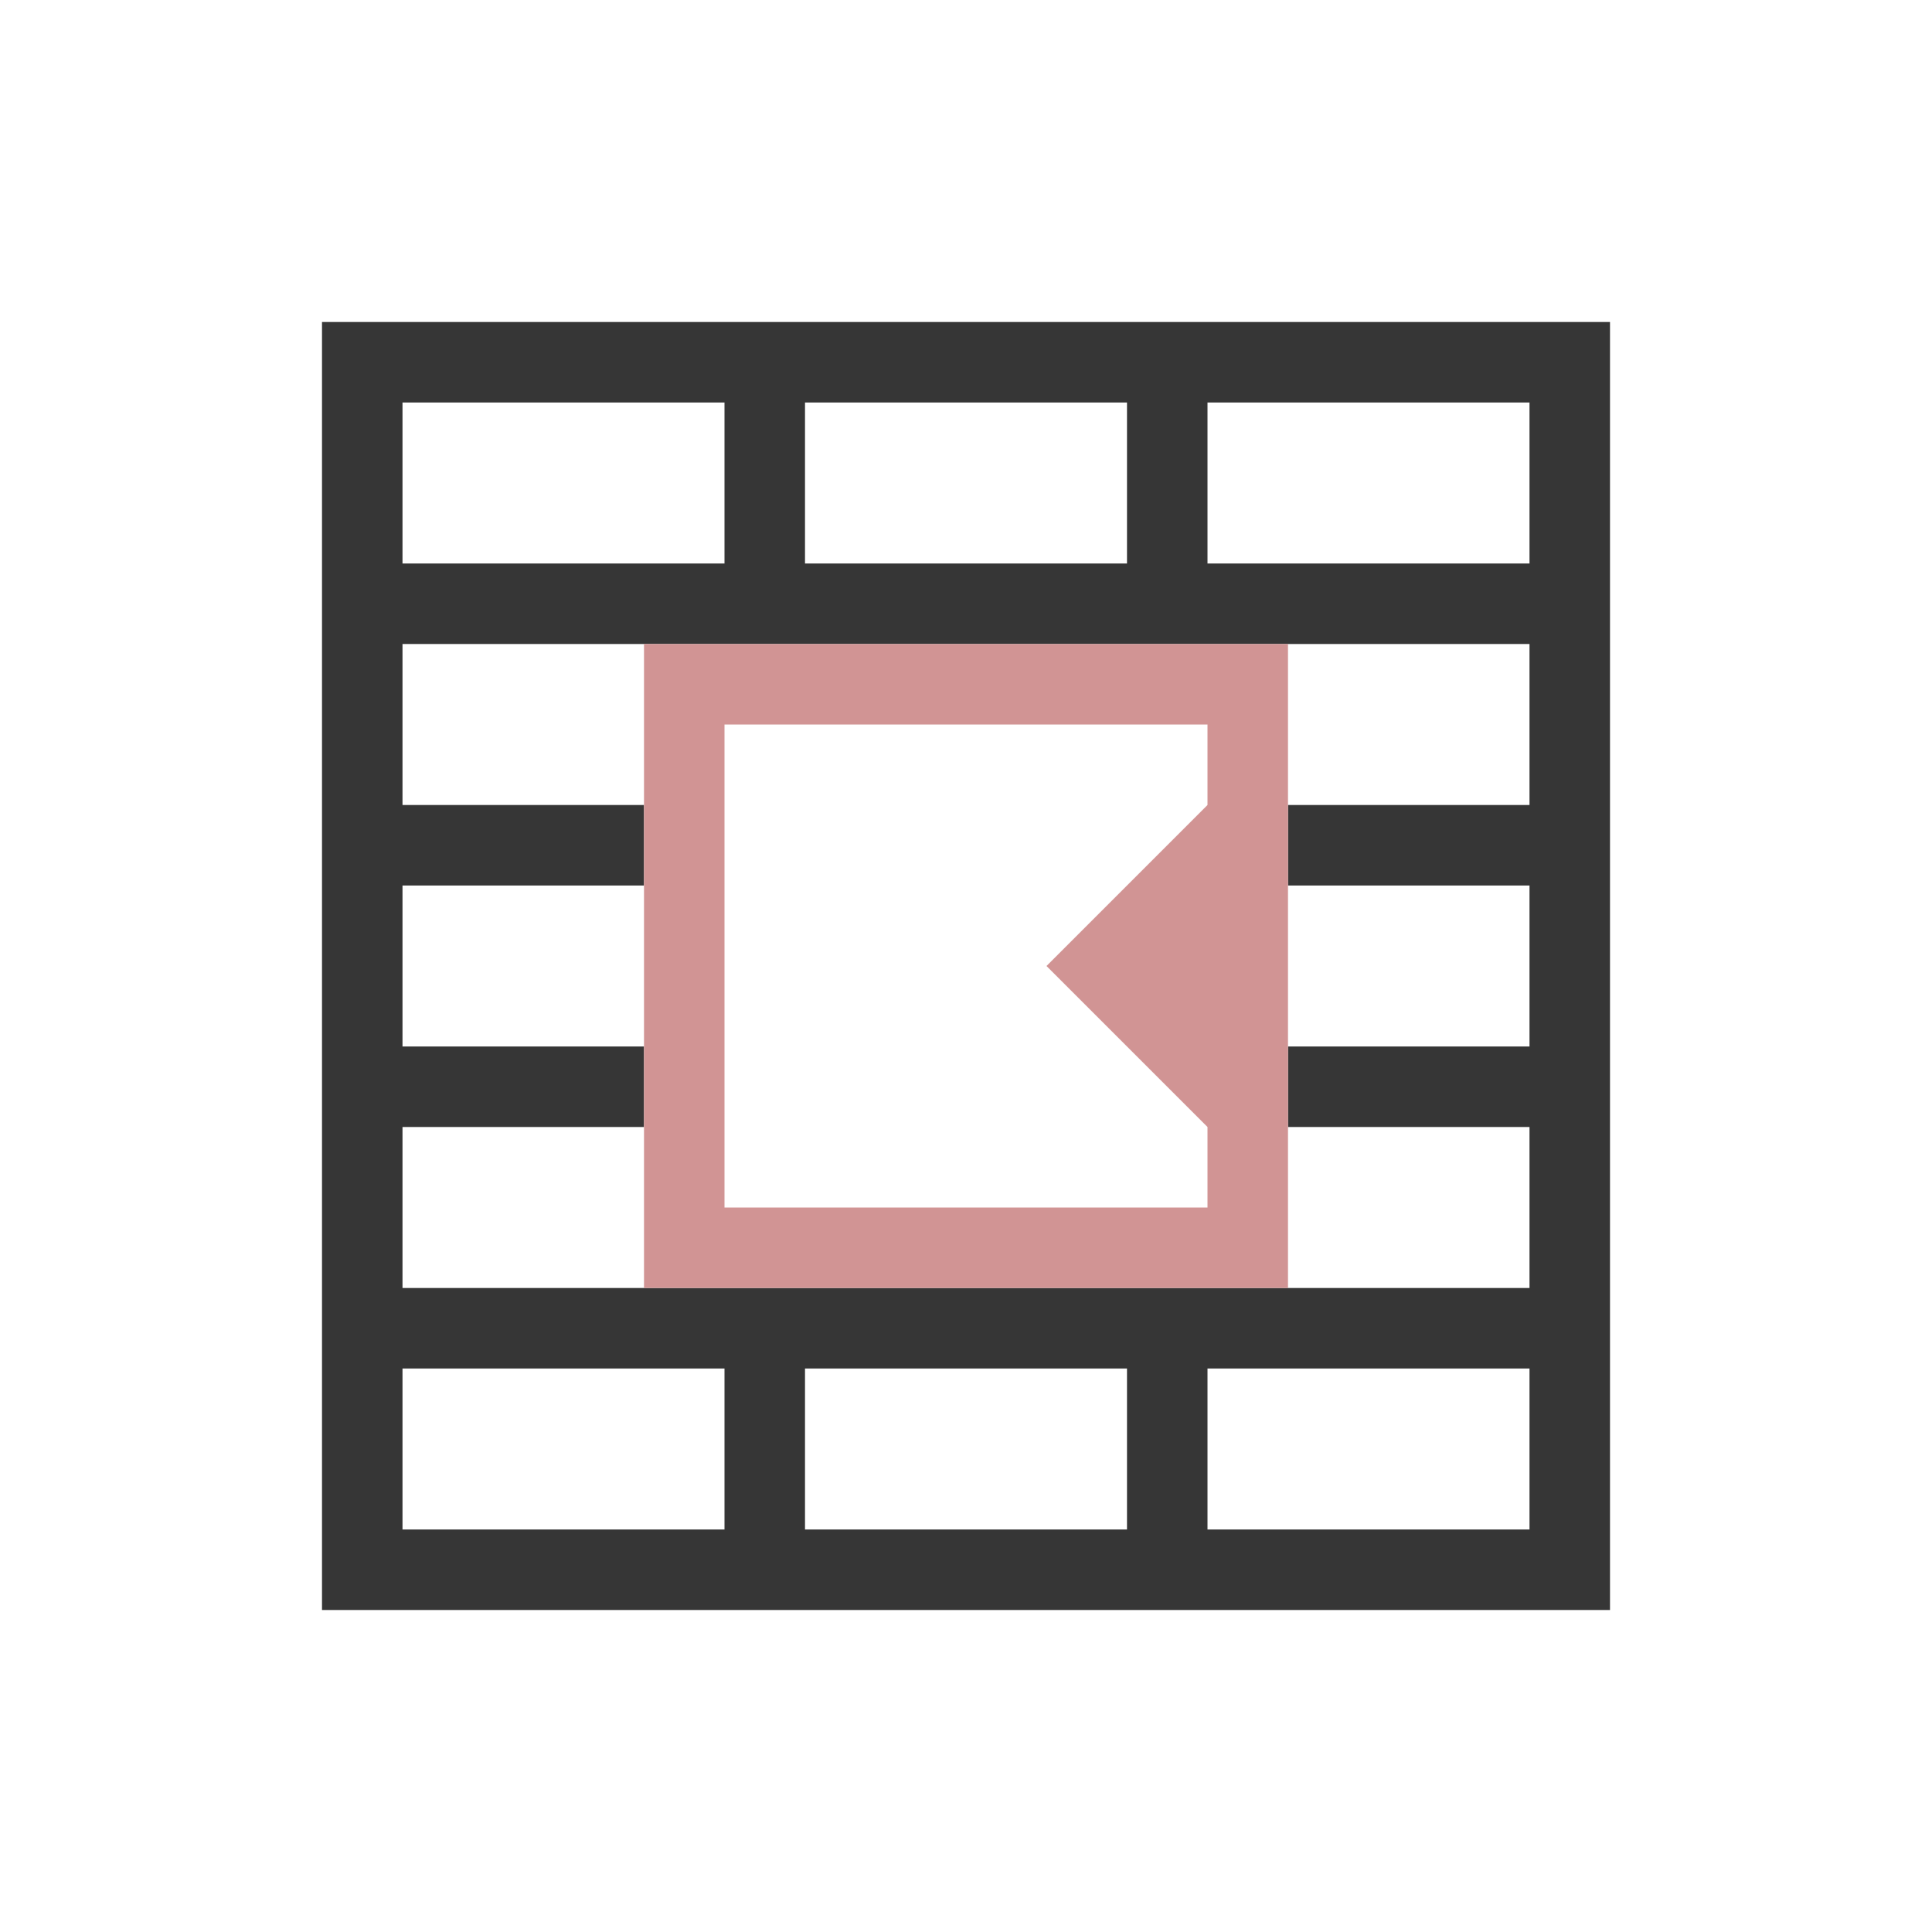 <svg xmlns="http://www.w3.org/2000/svg" viewBox="0 0 24 24">
  <defs id="defs3051">
    <style type="text/css" id="current-color-scheme">
      .ColorScheme-Text {
        color:#363636;
      }
      .ColorScheme-NegativeText {
        color:#d19494;
      }
      </style>
  </defs>
  <path 
     style="fill:currentColor;fill-opacity:1;stroke:none" 
     d="M 4 4 L 4 5 L 4 20 L 5 20 L 19 20 L 20 20 L 20 5 L 20 4 L 4 4 z M 5 5 L 9 5 L 9 6 L 9 7 L 8 7 L 5 7 L 5 5 z M 10 5 L 14 5 L 14 6 L 14 7 L 10 7 L 10 6 L 10 5 z M 15 5 L 19 5 L 19 7 L 16 7 L 15 7 L 15 6 L 15 5 z M 5 8 L 8 8 L 9 8 L 10 8 L 14 8 L 15 8 L 16 8 L 19 8 L 19 10 L 16 10 L 16 11 L 19 11 L 19 13 L 16 13 L 16 14 L 19 14 L 19 16 L 16 16 L 15 16 L 14 16 L 10 16 L 9 16 L 8 16 L 5 16 L 5 14 L 8 14 L 8 13 L 5 13 L 5 11 L 8 11 L 8 10 L 5 10 L 5 8 z M 5 17 L 8 17 L 9 17 L 9 18.1 L 9 19 L 5 19 L 5 17 z M 10 17 L 14 17 L 14 19 L 10 19 L 10 17 z M 15 17 L 19 17 L 19 19 L 15 19 L 15 17 z "
     class="ColorScheme-Text"/>
  <path
     style="fill:currentColor;fill-opacity:1;stroke:none" 
     d="M 8 8 L 8 16 L 16 16 L 16 8 L 8 8 z M 9 9 L 15 9 L 15 10 L 13 12 L 15 14 L 15 15 L 9 15 L 9 9 z "
     class="ColorScheme-NegativeText"
     />
</svg>
